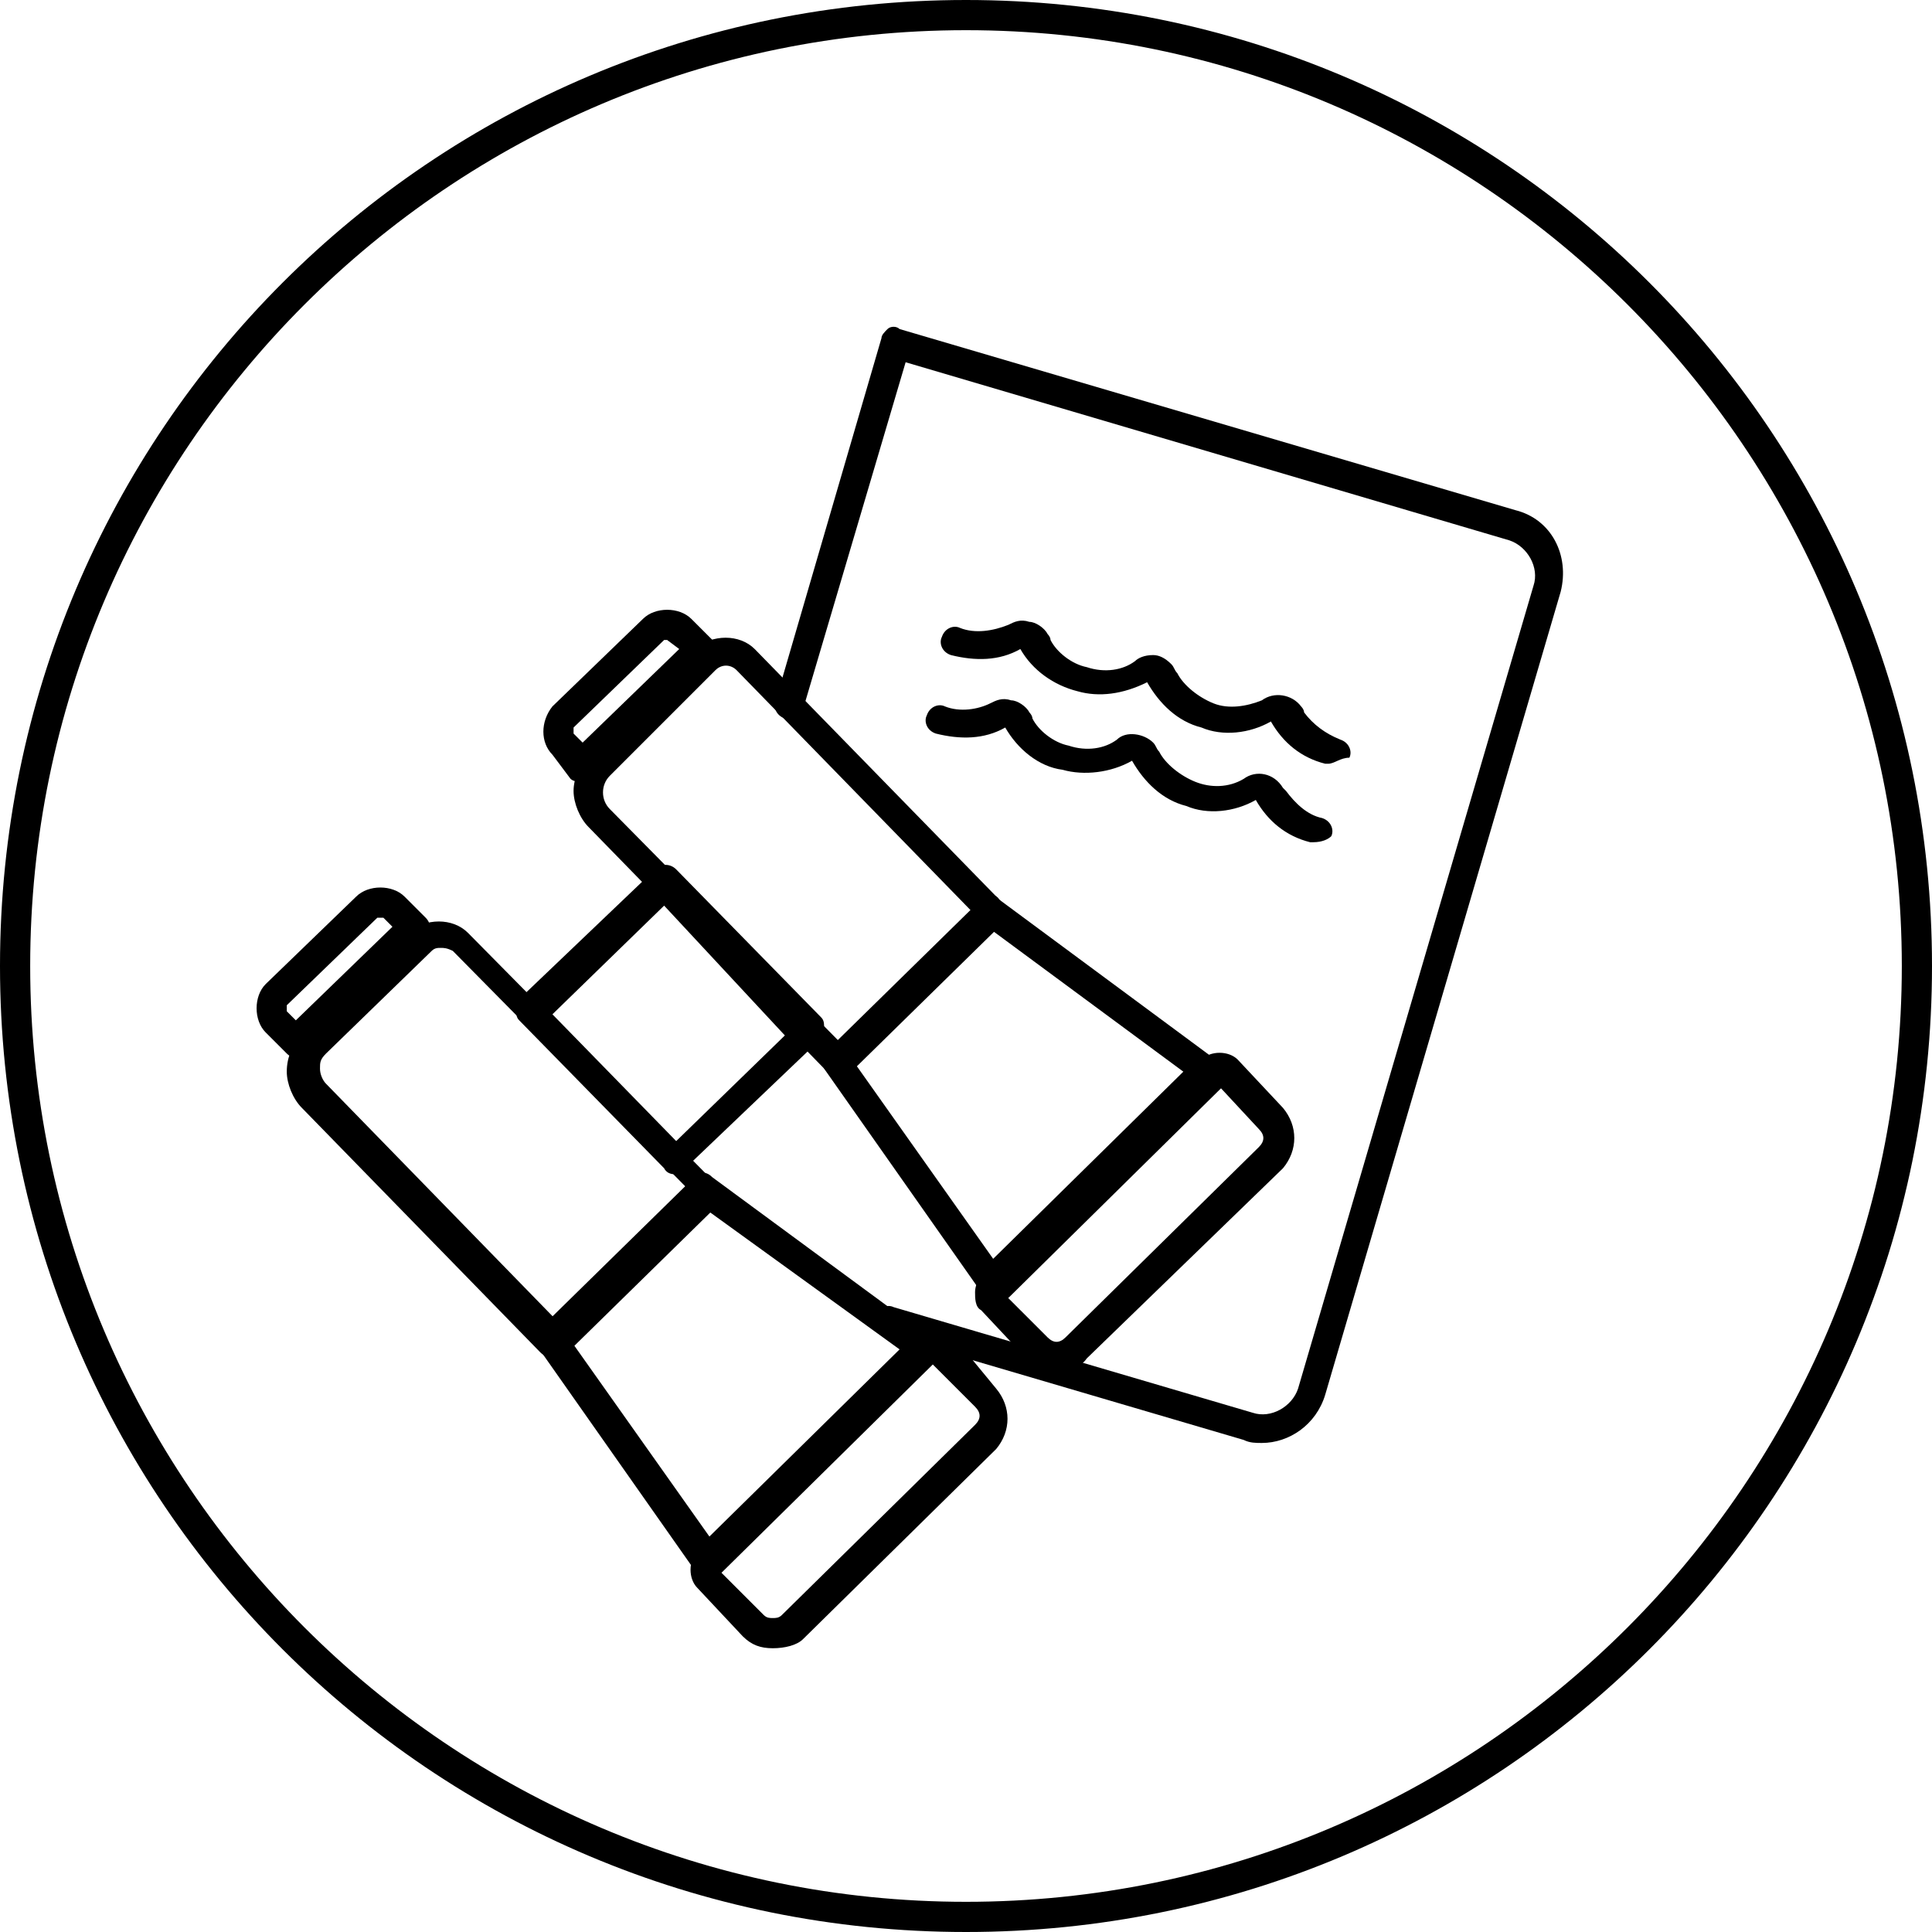 <?xml version="1.0" encoding="utf-8"?>

<svg version="1.1" id="Layer_1" xmlns="http://www.w3.org/2000/svg" xmlns:xlink="http://www.w3.org/1999/xlink" x="0px" y="0px"
	 viewBox="0 0 64 64" style="enable-background:new 0 0 64 64;" xml:space="preserve">

<g id="notebook">
	<path d="M44,25.3c0,0-0.1,0-0.1,0c-0.8-0.2-1.4-0.7-1.8-1.4c-0.7,0.4-1.6,0.5-2.3,0.2c-0.8-0.2-1.4-0.8-1.8-1.5
		c-0.8,0.4-1.6,0.5-2.3,0.3c-0.8-0.2-1.5-0.7-1.9-1.4c-0.7,0.4-1.5,0.4-2.3,0.2c-0.3-0.1-0.4-0.4-0.3-0.6c0.1-0.3,0.4-0.4,0.6-0.3
		c0.5,0.2,1.1,0.1,1.6-0.1c0.2-0.1,0.4-0.2,0.7-0.1c0.2,0,0.5,0.2,0.6,0.4c0,0,0.1,0.1,0.1,0.2c0.2,0.4,0.7,0.8,1.2,0.9
		c0.6,0.2,1.2,0.1,1.6-0.2c0.1-0.1,0.3-0.2,0.6-0.2c0.2,0,0.4,0.1,0.6,0.3c0.1,0.1,0.1,0.2,0.2,0.3c0.2,0.4,0.7,0.8,1.2,1
		c0.5,0.2,1.1,0.1,1.6-0.1c0.4-0.3,1-0.2,1.3,0.2c0,0,0.1,0.1,0.1,0.2c0.3,0.4,0.7,0.7,1.2,0.9c0.3,0.1,0.4,0.4,0.3,0.6
		C44.4,25.1,44.2,25.3,44,25.3z M38.1,22.5C38.1,22.5,38,22.5,38.1,22.5C38,22.5,38.1,22.5,38.1,22.5z"/>
	<path d="M43.5,27.9c0,0-0.1,0-0.1,0c-0.8-0.2-1.4-0.7-1.8-1.4c-0.7,0.4-1.6,0.5-2.3,0.2c-0.8-0.2-1.4-0.8-1.8-1.5
		c-0.7,0.4-1.6,0.5-2.3,0.3c-0.8-0.1-1.5-0.7-1.9-1.4c-0.7,0.4-1.5,0.4-2.3,0.2c-0.3-0.1-0.4-0.4-0.3-0.6c0.1-0.3,0.4-0.4,0.6-0.3
		c0.5,0.2,1.1,0.1,1.5-0.1c0.2-0.1,0.4-0.2,0.7-0.1c0.2,0,0.5,0.2,0.6,0.4c0,0,0.1,0.1,0.1,0.2c0.2,0.4,0.7,0.8,1.2,0.9
		c0.6,0.2,1.2,0.1,1.6-0.2c0.3-0.3,0.9-0.2,1.2,0.1c0.1,0.1,0.1,0.2,0.2,0.3c0.2,0.4,0.7,0.8,1.2,1c0.5,0.2,1.1,0.2,1.6-0.1
		c0.4-0.3,1-0.2,1.3,0.3c0,0,0.1,0.1,0.1,0.1c0.3,0.4,0.7,0.8,1.2,0.9c0.3,0.1,0.4,0.4,0.3,0.6C44,27.8,43.8,27.9,43.5,27.9z
		 M37.6,25.1C37.6,25.1,37.6,25.1,37.6,25.1C37.6,25.1,37.6,25.1,37.6,25.1z"/>
	<path d="M41.8,47.8c-0.2,0-0.4,0-0.6-0.1l-11.9-3.5c-0.3-0.1-0.4-0.4-0.3-0.6c0.1-0.3,0.4-0.4,0.6-0.3l11.9,3.5
		c0.6,0.2,1.3-0.2,1.5-0.8l7.8-26.6c0.2-0.6-0.2-1.3-0.8-1.5L30,12l-3.4,11.5c-0.1,0.3-0.4,0.4-0.6,0.3c-0.3-0.1-0.4-0.4-0.3-0.6
		l3.5-12c0-0.1,0.1-0.2,0.2-0.3c0.1-0.1,0.3-0.1,0.4,0l20.4,6c1.2,0.3,1.8,1.5,1.5,2.7l-7.8,26.6C43.6,47.2,42.7,47.8,41.8,47.8z"/>
</g>

<g id="binoculars">
	<g id="left">
		<path d="M9.9,35.1c-0.1,0-0.3-0.1-0.4-0.2l-0.7-0.7c-0.2-0.2-0.3-0.5-0.3-0.8c0-0.3,0.1-0.6,0.3-0.8l3-2.9
			c0.2-0.2,0.5-0.3,0.8-0.3c0,0,0,0,0,0c0.3,0,0.6,0.1,0.8,0.3l0.7,0.7c0.2,0.2,0.2,0.5,0,0.7l-3.9,3.8C10.1,35,10,35.1,9.9,35.1z
			 M12.7,30.4c0,0-0.2,0-0.2,0l-3,2.9c0,0,0,0.2,0,0.2l0.3,0.3l3.2-3.1L12.7,30.4z"/>
		<path d="M18.3,45c-0.1,0-0.3-0.1-0.4-0.2L10,36.7c-0.3-0.3-0.5-0.8-0.5-1.2c0-0.5,0.2-0.9,0.5-1.2l3.5-3.4c0.6-0.5,1.5-0.5,2,0
			l8.2,8.3c0.1,0.1,0.1,0.2,0.1,0.4s-0.1,0.3-0.1,0.4l-5.1,5C18.6,44.9,18.5,45,18.3,45z M14.6,31.4c-0.1,0-0.2,0-0.3,0.1l-3.5,3.4
			c-0.2,0.2-0.2,0.3-0.2,0.5c0,0.2,0.1,0.4,0.2,0.5l7.6,7.8l4.4-4.3l-7.8-7.9C14.8,31.4,14.7,31.4,14.6,31.4z"/>
		<path d="M23.4,52.2C23.4,52.2,23.3,52.2,23.4,52.2c-0.2,0-0.3-0.1-0.4-0.2l-5.2-7.4c-0.1-0.2-0.1-0.5,0.1-0.6l5.1-5
			c0.2-0.2,0.4-0.2,0.6,0l7.2,5.3c0.1,0.1,0.2,0.2,0.2,0.4c0,0.1,0,0.3-0.1,0.4l-7.1,7C23.6,52.1,23.5,52.2,23.4,52.2z M18.9,44.4
			l4.6,6.5l6.3-6.2L23.3,40L18.9,44.4z"/>
		<path d="M25.6,54.6c-0.4,0-0.7-0.1-1-0.4l-1.5-1.6c-0.3-0.3-0.3-0.9,0-1.2l7.3-7.1c0.2-0.2,0.4-0.2,0.6-0.2h0
			c0.2,0,0.4,0.1,0.6,0.2L33,46c0.5,0.6,0.5,1.4,0,2c0,0,0,0,0,0l-6.4,6.3C26.4,54.5,26,54.6,25.6,54.6
			C25.6,54.6,25.6,54.6,25.6,54.6z M23.9,52.1l1.4,1.4c0.1,0.1,0.2,0.1,0.3,0.1c0.1,0,0.2,0,0.3-0.1l6.4-6.3c0.2-0.2,0.2-0.4,0-0.6
			l-1.4-1.4L23.9,52.1z M23.8,51.9L23.8,51.9C23.8,51.9,23.8,51.9,23.8,51.9z M32.7,47.6L32.7,47.6L32.7,47.6z M31,45.1L31,45.1
			C31,45.1,31,45.1,31,45.1z"/>
	</g>

	<g id="right">
		<path d="M19.3,25.9c-0.1,0-0.3,0-0.4-0.1L18.3,25c-0.4-0.4-0.4-1.1,0-1.6l3-2.9c0.4-0.4,1.2-0.4,1.6,0l0.7,0.7
			c0.2,0.2,0.2,0.5,0,0.7l-3.9,3.8C19.5,25.8,19.4,25.9,19.3,25.9z M22.1,21.2c0,0-0.1,0-0.1,0l-3,2.9c0,0.1,0,0.1,0,0.2l0.3,0.3
			l3.2-3.1L22.1,21.2C22.1,21.2,22.1,21.2,22.1,21.2z"/>
		<path d="M27.8,35.7c-0.1,0-0.3,0-0.4-0.2l-7.9-8.1c-0.3-0.3-0.5-0.8-0.5-1.2s0.2-0.9,0.5-1.3l3.5-3.4c0.6-0.5,1.5-0.5,2,0l8.2,8.4
			c0.1,0.1,0.1,0.2,0.1,0.4c0,0.1-0.1,0.3-0.2,0.4l-5.1,5C28,35.7,27.9,35.7,27.8,35.7z M20.2,25.7C20.2,25.7,20.2,25.7,20.2,25.7
			c-0.3,0.3-0.3,0.8,0,1.1l7.6,7.7l4.4-4.3l-7.8-8c-0.2-0.2-0.5-0.2-0.7,0L20.2,25.7z"/>
		<path d="M32.9,43C32.8,43,32.8,43,32.9,43c-0.2,0-0.3-0.1-0.4-0.2l-5.2-7.4c-0.1-0.2-0.1-0.5,0.1-0.6l5.1-5c0.2-0.2,0.5-0.2,0.6,0
			l7.3,5.4c0.1,0.1,0.2,0.2,0.2,0.4c0,0.1,0,0.3-0.1,0.4l-7.1,7C33.1,42.9,33,43,32.9,43z M28.3,35.2l4.6,6.5l6.3-6.2l-6.5-4.8
			L28.3,35.2z"/>
		<path d="M35,45.4c-0.4,0-0.7-0.1-1-0.4l-1.5-1.6c-0.2-0.1-0.2-0.4-0.2-0.6c0-0.2,0.1-0.4,0.2-0.6c0,0,0.1,0,0.1-0.1l7.2-7
			c0.3-0.3,0.9-0.3,1.2,0l1.5,1.6c0.5,0.6,0.5,1.4,0,2c0,0,0,0,0,0L36,45C35.8,45.3,35.4,45.4,35,45.4z M33.3,42.9l1.4,1.4
			c0.2,0.2,0.4,0.2,0.6,0l6.4-6.3c0.2-0.2,0.2-0.4,0-0.6L40.4,36L33.3,42.9z M33.2,42.7L33.2,42.7C33.2,42.7,33.2,42.7,33.2,42.7z
			 M42.1,38.4L42.1,38.4L42.1,38.4z M40.5,35.9L40.5,35.9C40.5,35.9,40.5,35.9,40.5,35.9z"/>
	</g>

	<path d="M22.4,38.9c-0.1,0-0.3,0-0.4-0.2l-4.8-4.9c-0.1-0.1-0.1-0.2-0.1-0.4c0-0.1,0.1-0.3,0.2-0.4l4.4-4.2c0.2-0.2,0.5-0.2,0.7,0
		l4.8,4.9c0.1,0.1,0.1,0.2,0.1,0.4c0,0.1-0.1,0.3-0.2,0.4l-4.4,4.2C22.6,38.9,22.5,38.9,22.4,38.9z M18.3,33.6l4.1,4.2l3.6-3.5
		L22,30L18.3,33.6z"/>
</g>

<path id="ellipse" d="M32,1c17.1,0,31,13.9,31,31S49.1,63,32,63S1,49.1,1,32S14.9,1,32,1 M32,0C14.3,0,0,14.3,0,32s14.3,32,32,32
	s32-14.3,32-32S49.7,0,32,0z"/>

</svg>
